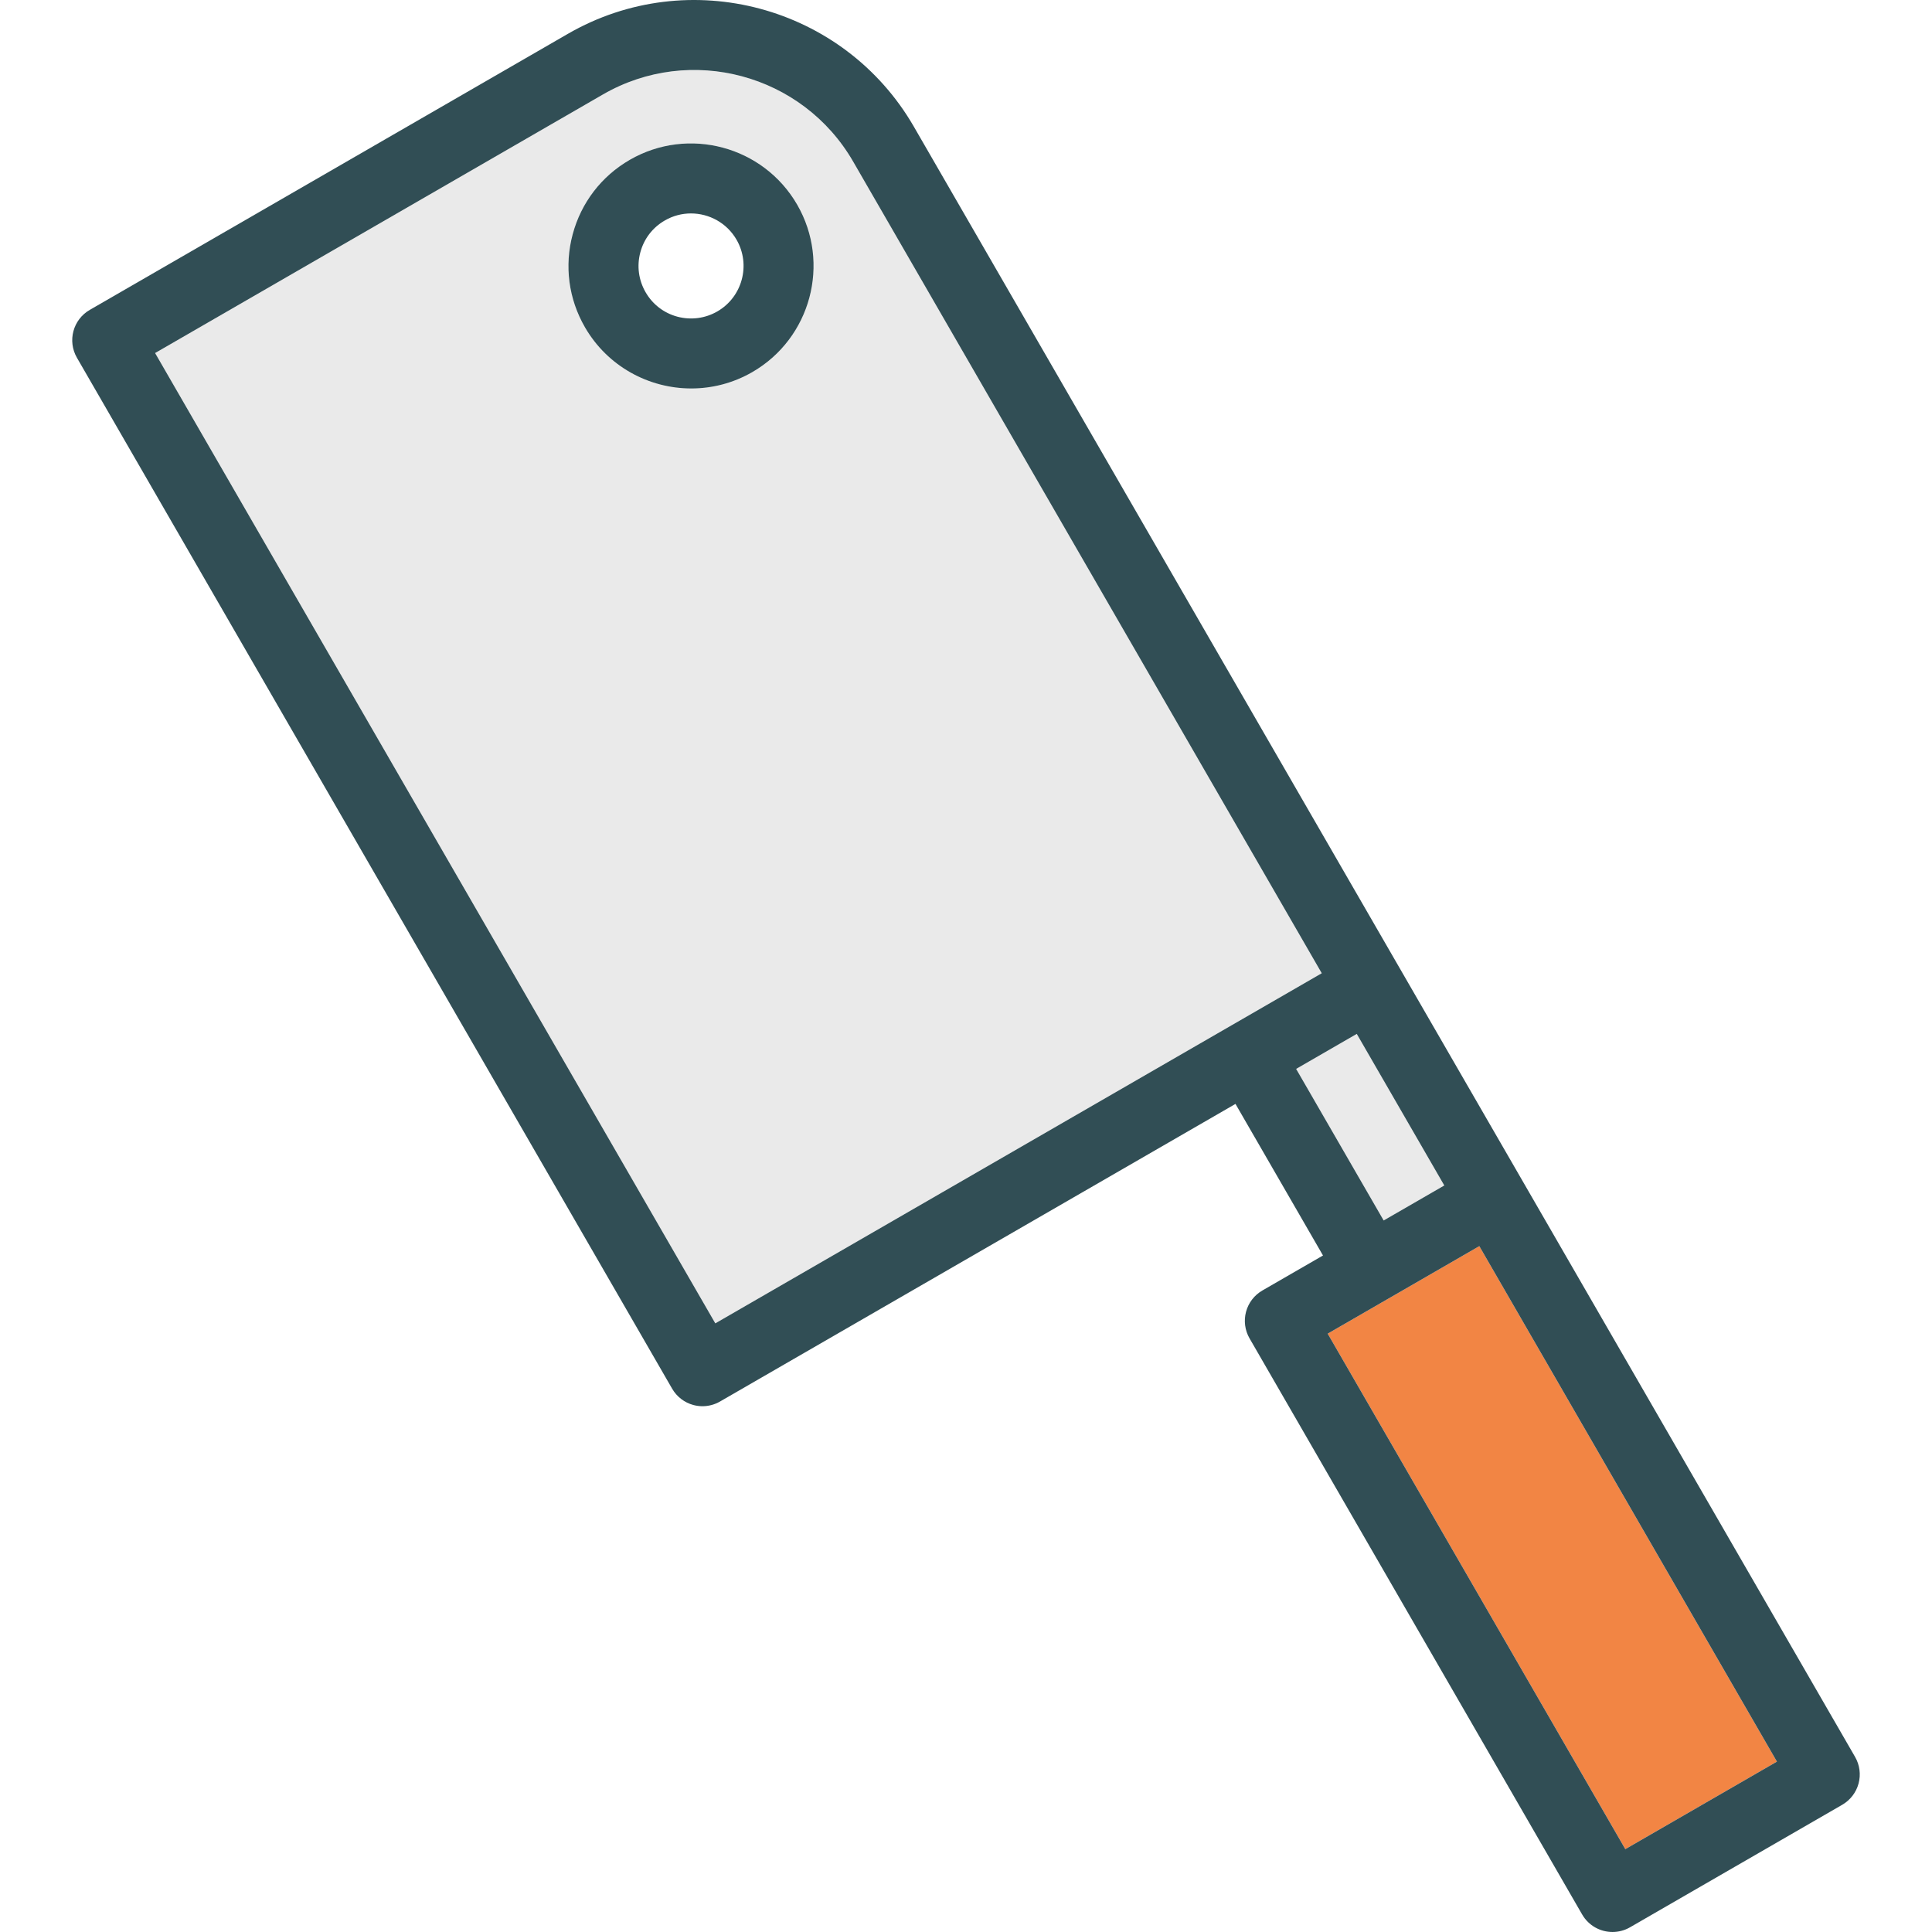 <?xml version="1.0" encoding="iso-8859-1"?>
<svg version="1.1" id="Layer_1" xmlns="http://www.w3.org/2000/svg" xmlns:xlink="http://www.w3.org/1999/xlink" x="0px" y="0px"
	 viewBox="0 0 512 512" style="enable-background:new 0 0 512 512;" xml:space="preserve">
<path style="fill:#EAEAEA;" d="M226.109,42.844c-13.384-23.206-43.142-31.198-66.33-17.806L41.102,93.561l148.463,257.145
	l160.713-92.789L226.109,42.844z M199.377,98.608c-5.102,2.945-10.684,4.34-16.184,4.34c-11.236,0-22.173-5.826-28.181-16.229
	c-4.34-7.512-5.491-16.265-3.244-24.638c2.247-8.382,7.621-15.386,15.133-19.727c15.504-8.944,35.394-3.634,44.365,11.889
	C220.21,69.747,214.882,89.647,199.377,98.608z"/>
<polygon style="fill:#F28544;" points="367.929,344.155 367.917,344.16 351.854,353.434 430.725,490.044 470.903,466.847
	392.033,330.238 "/>
<polygon style="fill:#EAEAEA;" points="382.754,314.162 359.557,273.993 354.966,276.643 343.49,283.271 366.687,323.438
	379.54,316.018 "/>
<g>
	<path style="fill:#314E55;" d="M166.901,42.355c-7.512,4.34-12.885,11.345-15.133,19.727c-2.247,8.373-1.097,17.126,3.244,24.638
		c6.008,10.403,16.945,16.229,28.181,16.229c5.5,0,11.082-1.396,16.184-4.34c15.504-8.962,20.832-28.861,11.889-44.365
		C202.295,38.721,182.405,33.411,166.901,42.355z M190.099,82.533c-3.226,1.858-6.986,2.338-10.566,1.396
		c-3.588-0.961-6.588-3.262-8.445-6.488c-1.858-3.217-2.356-6.968-1.396-10.557c0.961-3.597,3.262-6.597,6.488-8.454
		c2.184-1.269,4.576-1.867,6.932-1.867c4.812,0,9.506,2.501,12.079,6.959C199.024,70.164,196.741,78.7,190.099,82.533z"/>
	<path style="fill:#314E55;" d="M491.618,465.605l-88.15-152.685l-32.476-56.244L242.184,33.565
		C223.662,1.506,182.532-9.522,150.5,8.963L23.785,82.126c-4.44,2.564-5.962,8.237-3.398,12.677l157.741,273.22
		c1.232,2.13,3.262,3.688,5.636,4.322c0.788,0.208,1.595,0.317,2.401,0.317c1.613,0,3.217-0.426,4.639-1.242l136.611-78.872
		l23.194,40.17l-16.073,9.279c-2.129,1.232-3.688,3.262-4.322,5.636s-0.308,4.911,0.924,7.041l88.15,152.685
		c1.722,2.981,4.839,4.639,8.047,4.639c1.577,0,3.172-0.399,4.63-1.242l56.253-32.476c2.129-1.232,3.688-3.262,4.322-5.636
		C493.177,470.272,492.85,467.735,491.618,465.605z M189.564,350.706L41.102,93.561l118.678-68.523
		c23.188-13.393,52.946-5.401,66.33,17.806l124.169,215.073L189.564,350.706z M343.49,283.271l11.476-6.628l4.591-2.651
		l23.197,40.169l-3.214,1.856l-12.854,7.421L343.49,283.271z M430.725,490.044l-78.871-136.61l16.062-9.274
		c0.004-0.002,0.009-0.003,0.013-0.005l24.104-13.917l78.87,136.609L430.725,490.044z"/>
</g>
<g>
</g>
<g>
</g>
<g>
</g>
<g>
</g>
<g>
</g>
<g>
</g>
<g>
</g>
<g>
</g>
<g>
</g>
<g>
</g>
<g>
</g>
<g>
</g>
<g>
</g>
<g>
</g>
<g>
</g>
</svg>
